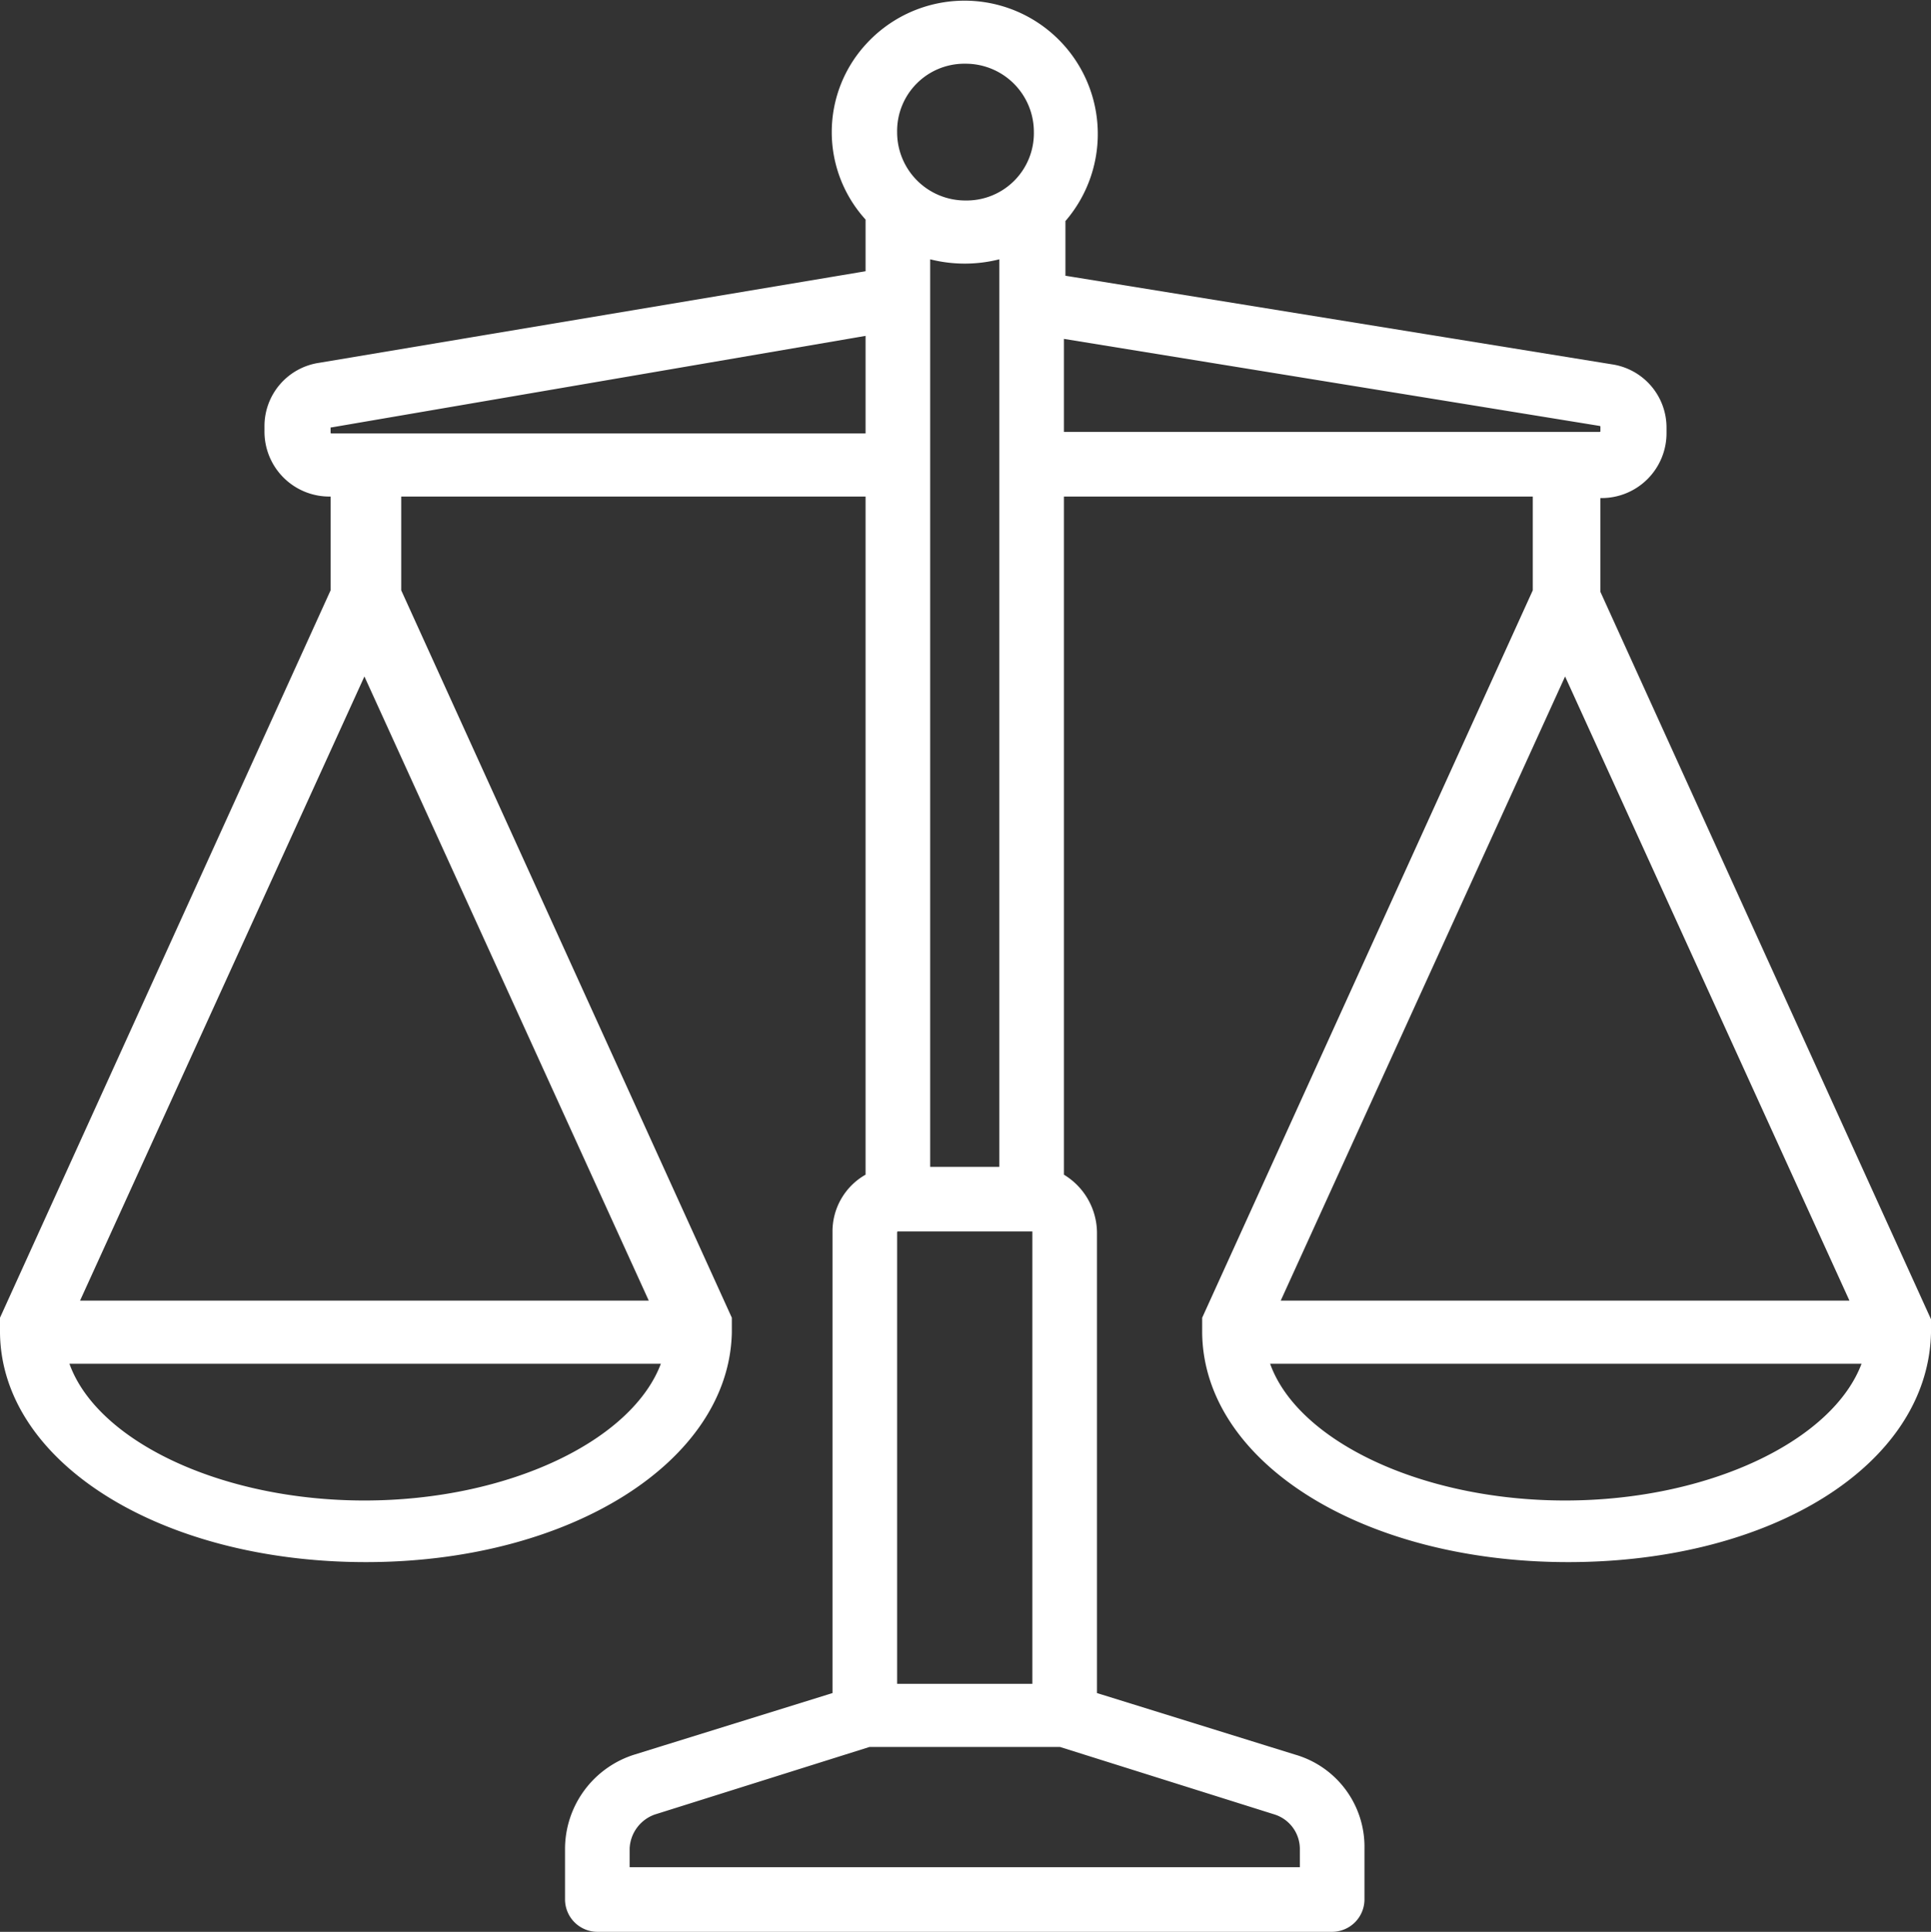 <svg xmlns="http://www.w3.org/2000/svg" width="128.5" height="128.54" viewBox="0 0 128.5 128.54"><rect x="0" y="0" width="128.5" height="128.54" fill="#333333" stroke="none"/><path d="M133.8,94h0v-.9h0l-22-48.4V38.4h.1a4.268,4.268,0,0,0,4.3-4.3v-.3a4.206,4.206,0,0,0-3.6-4.2L76.2,23.7V20A8.82,8.82,0,0,0,63,8.3a8.6,8.6,0,0,0,0,11.6v3.5L26.6,29.5A4.206,4.206,0,0,0,23,33.7V34a4.268,4.268,0,0,0,4.3,4.3h.1v6.3L5.4,93h0v.8h0V94c.1,8.6,10.7,15.2,24.3,15.2S53.8,102.5,54,94v-.2h0V93h0L32,44.6V38.3H63V83.5a4.288,4.288,0,0,0-2.2,3.8V118l-13.2,4.1a6.543,6.543,0,0,0-4.6,6.2v3.4a2.112,2.112,0,0,0,2.1,2.1H94a2.112,2.112,0,0,0,2.1-2.1h0v-3.4a6.332,6.332,0,0,0-4.6-6.2L78.3,118V87.3a4.5,4.5,0,0,0-2.2-3.8V38.3h31.3v6.3L85.4,93h0v.8h0V94c.1,8.6,10.7,15.2,24.3,15.2s23.9-6.5,24.1-15.2ZM29.6,50.2l19,41.7h-38Zm0,55c-9.6,0-17.9-4-19.7-9.2H49.4c-1.9,5.2-10.2,9.2-19.8,9.2ZM74.1,87.3v30.1H65V87.3a.1.1,0,0,1,.1-.1H74C74.1,87.2,74.1,87.2,74.1,87.3ZM67.2,83V22.5a9.354,9.354,0,0,0,4.7,0V83ZM69.6,9.5a4.588,4.588,0,0,1,4.6,4.6,4.526,4.526,0,0,1-4.6,4.6A4.588,4.588,0,0,1,65,14.1,4.526,4.526,0,0,1,69.6,9.5ZM27.4,34.2a.1.1,0,0,1-.1-.1v-.3c0-.1,0-.1.1-.1L63,27.6v6.6Zm64.5,94.1v1.3H47.2v-1.3a2.565,2.565,0,0,1,1.7-2.3l14.3-4.5H75.9L90.2,126a2.463,2.463,0,0,1,1.7,2.3ZM76.1,27.8l35.7,5.8a.1.1,0,0,1,.1.1V34a.1.1,0,0,1-.1.1H76.1Zm33.4,22.4,19,41.7h-38Zm0,55c-9.6,0-17.9-4-19.7-9.2h39.5c-1.9,5.2-10.2,9.2-19.8,9.2Z" transform="translate(-5.35 -5.31)" fill="#fff" stroke="#fff" stroke-width="0.1"/></svg>